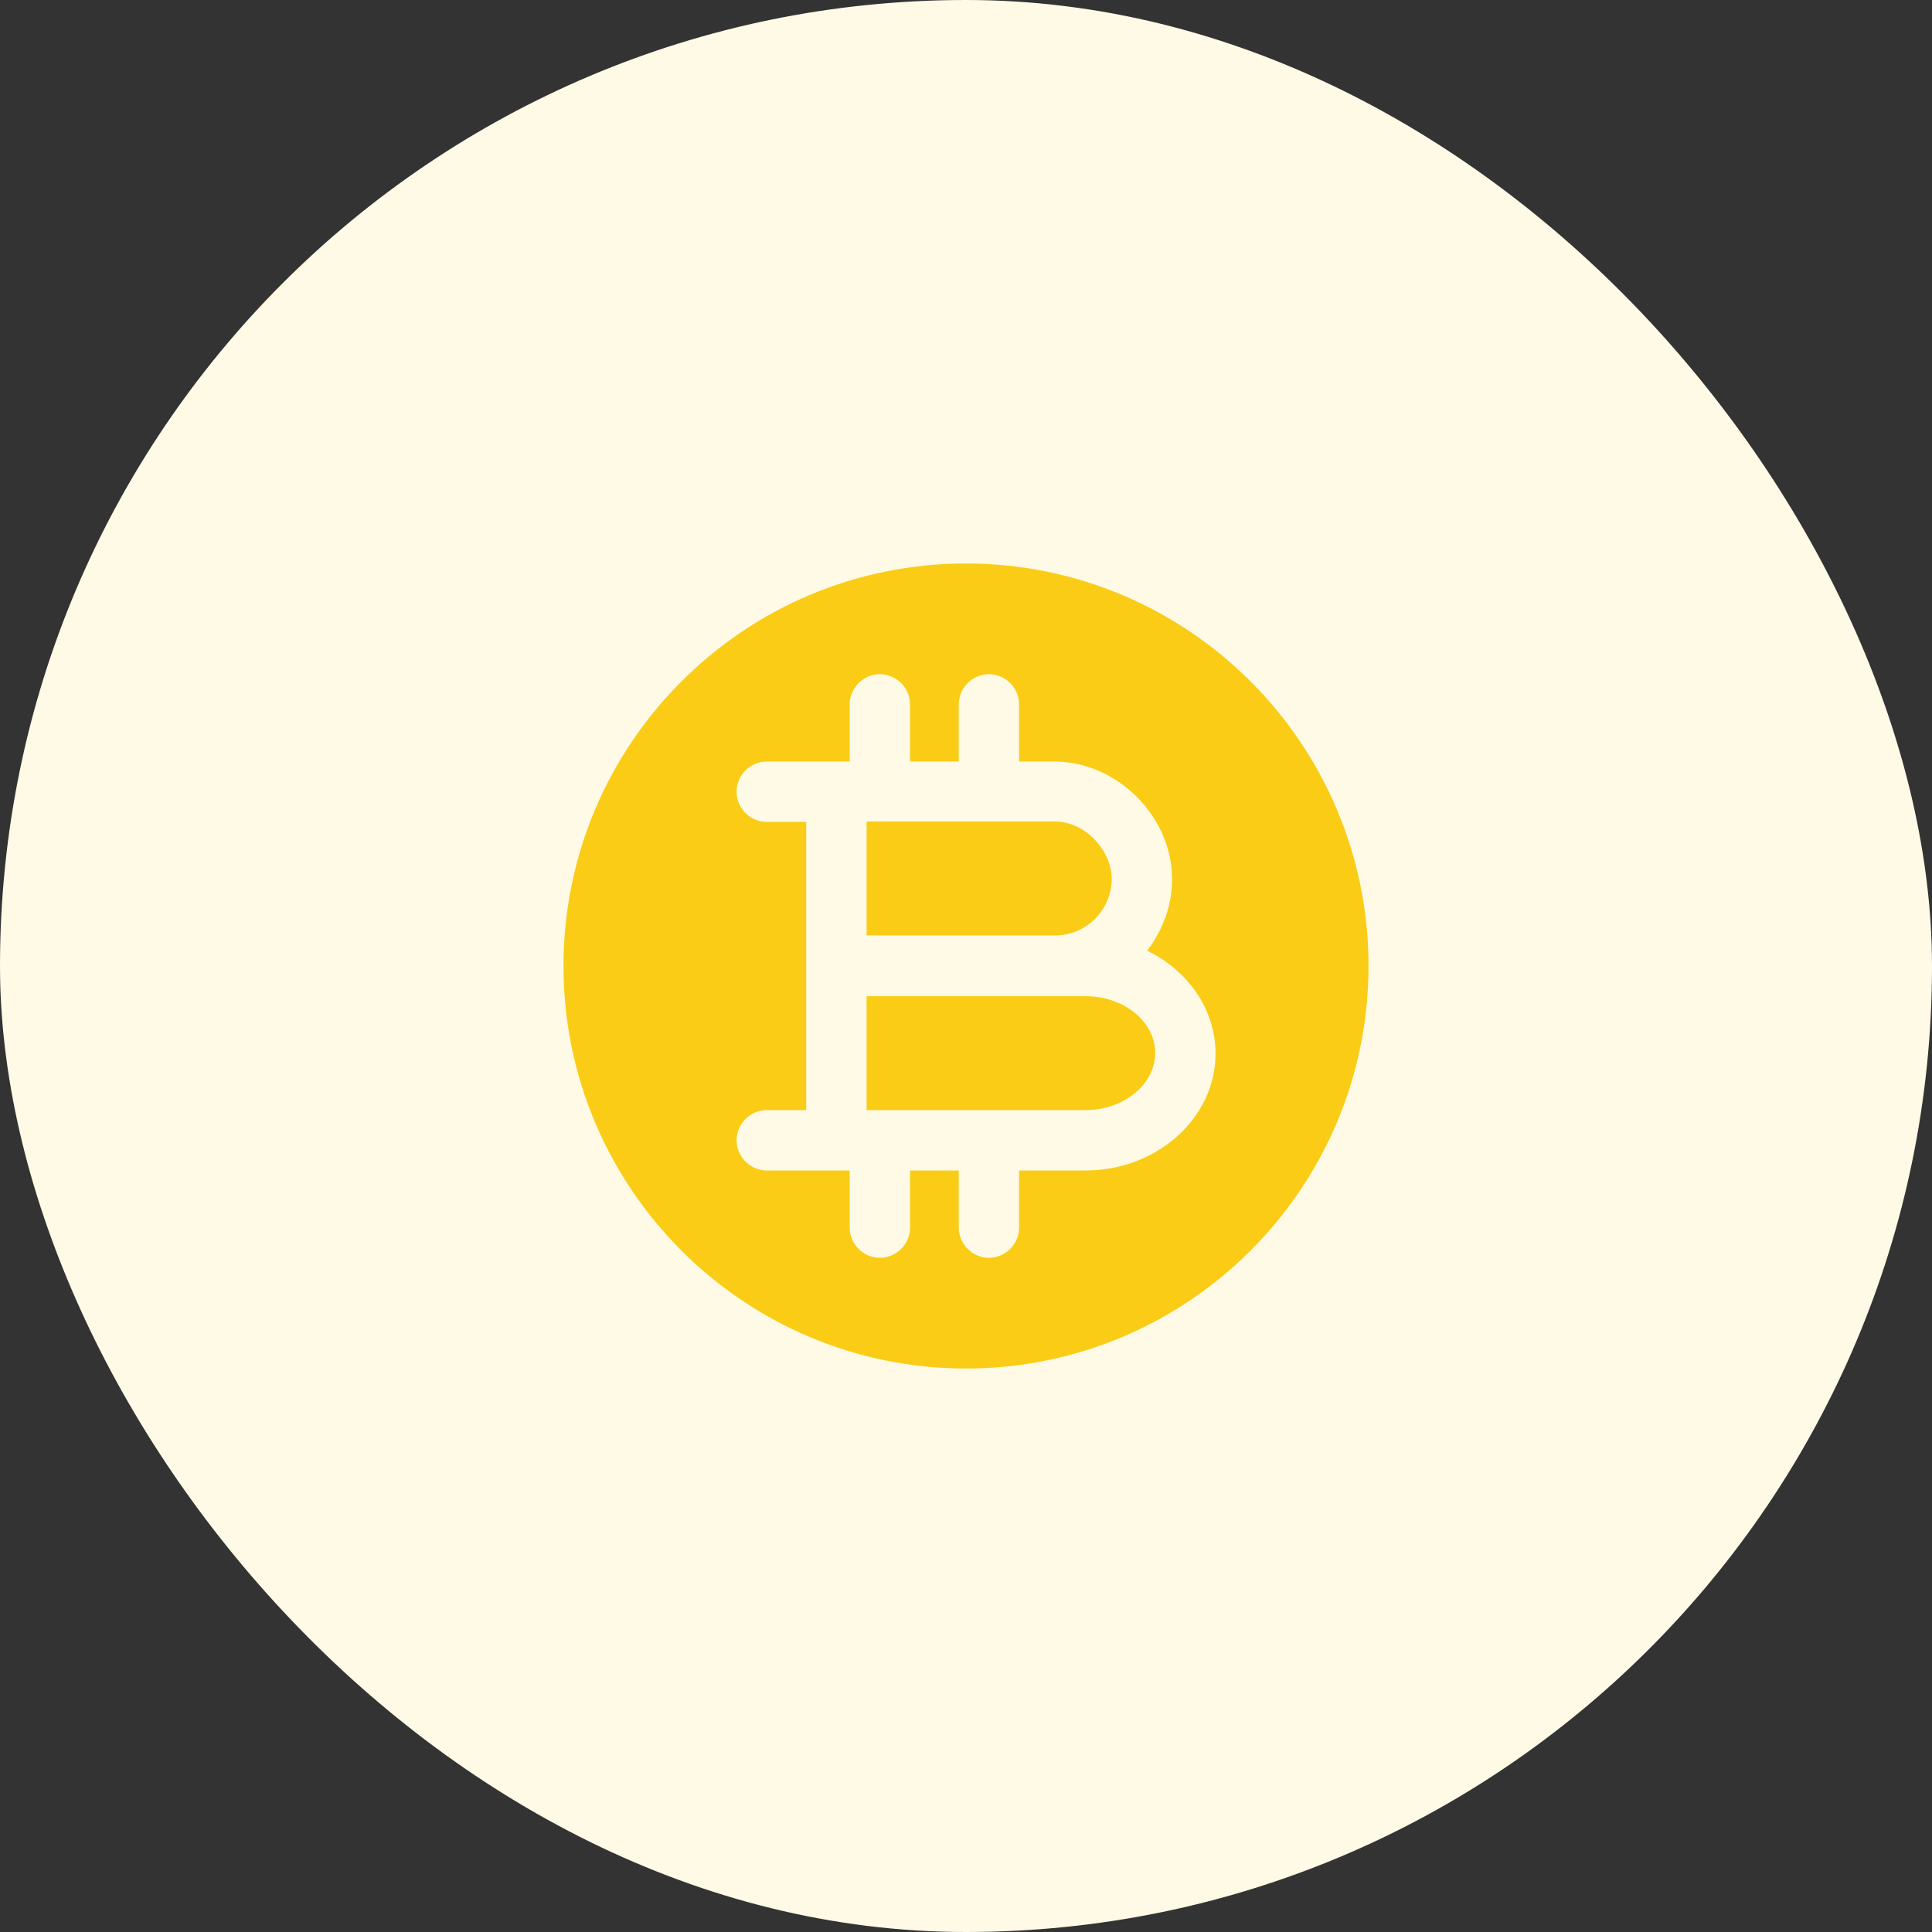 <svg width="48" height="48" viewBox="0 0 48 48" fill="none" xmlns="http://www.w3.org/2000/svg">
<rect x="0" y="0" width="48" height="48" fill="#333333" stroke="none"/>
<rect y="0" width="48" height="48" rx="24" fill="#FEFAE6"/>
<path d="M26.97 24.75H26.2H21.53V27.58H22.84H26.97C27.92 27.58 28.7 26.94 28.7 26.16C28.7 25.38 27.92 24.75 26.97 24.75Z" fill="#FACC15"/>
<path d="M24 14C18.48 14 14 18.48 14 24C14 29.52 18.48 34 24 34C29.52 34 34 29.52 34 24C34 18.48 29.52 14 24 14ZM26.97 29.08H25.32V30.5C25.32 30.91 24.98 31.25 24.57 31.25C24.16 31.25 23.82 30.91 23.82 30.5V29.08H22.84H22.61V30.5C22.61 30.91 22.27 31.25 21.86 31.25C21.45 31.25 21.11 30.91 21.11 30.5V29.08H20.78H19.05C18.64 29.08 18.3 28.74 18.3 28.33C18.3 27.92 18.64 27.58 19.05 27.58H20.03V24V20.42H19.05C18.64 20.42 18.3 20.08 18.3 19.67C18.3 19.26 18.64 18.92 19.05 18.92H20.78H21.11V17.5C21.11 17.09 21.45 16.75 21.86 16.75C22.27 16.75 22.61 17.09 22.61 17.5V18.92H22.84H23.82V17.5C23.82 17.09 24.16 16.75 24.57 16.75C24.98 16.75 25.32 17.09 25.32 17.5V18.92H26.2C27.75 18.92 29.12 20.28 29.12 21.84C29.12 22.51 28.88 23.12 28.5 23.62C29.51 24.11 30.2 25.07 30.2 26.18C30.2 27.77 28.75 29.08 26.97 29.08Z" fill="#FACC15"/>
<path d="M27.62 21.83C27.62 21.17 27 20.41 26.2 20.41H22.84H21.53V23.24H26.2C26.98 23.25 27.62 22.61 27.62 21.83Z" fill="#FACC15"/>
</svg>
